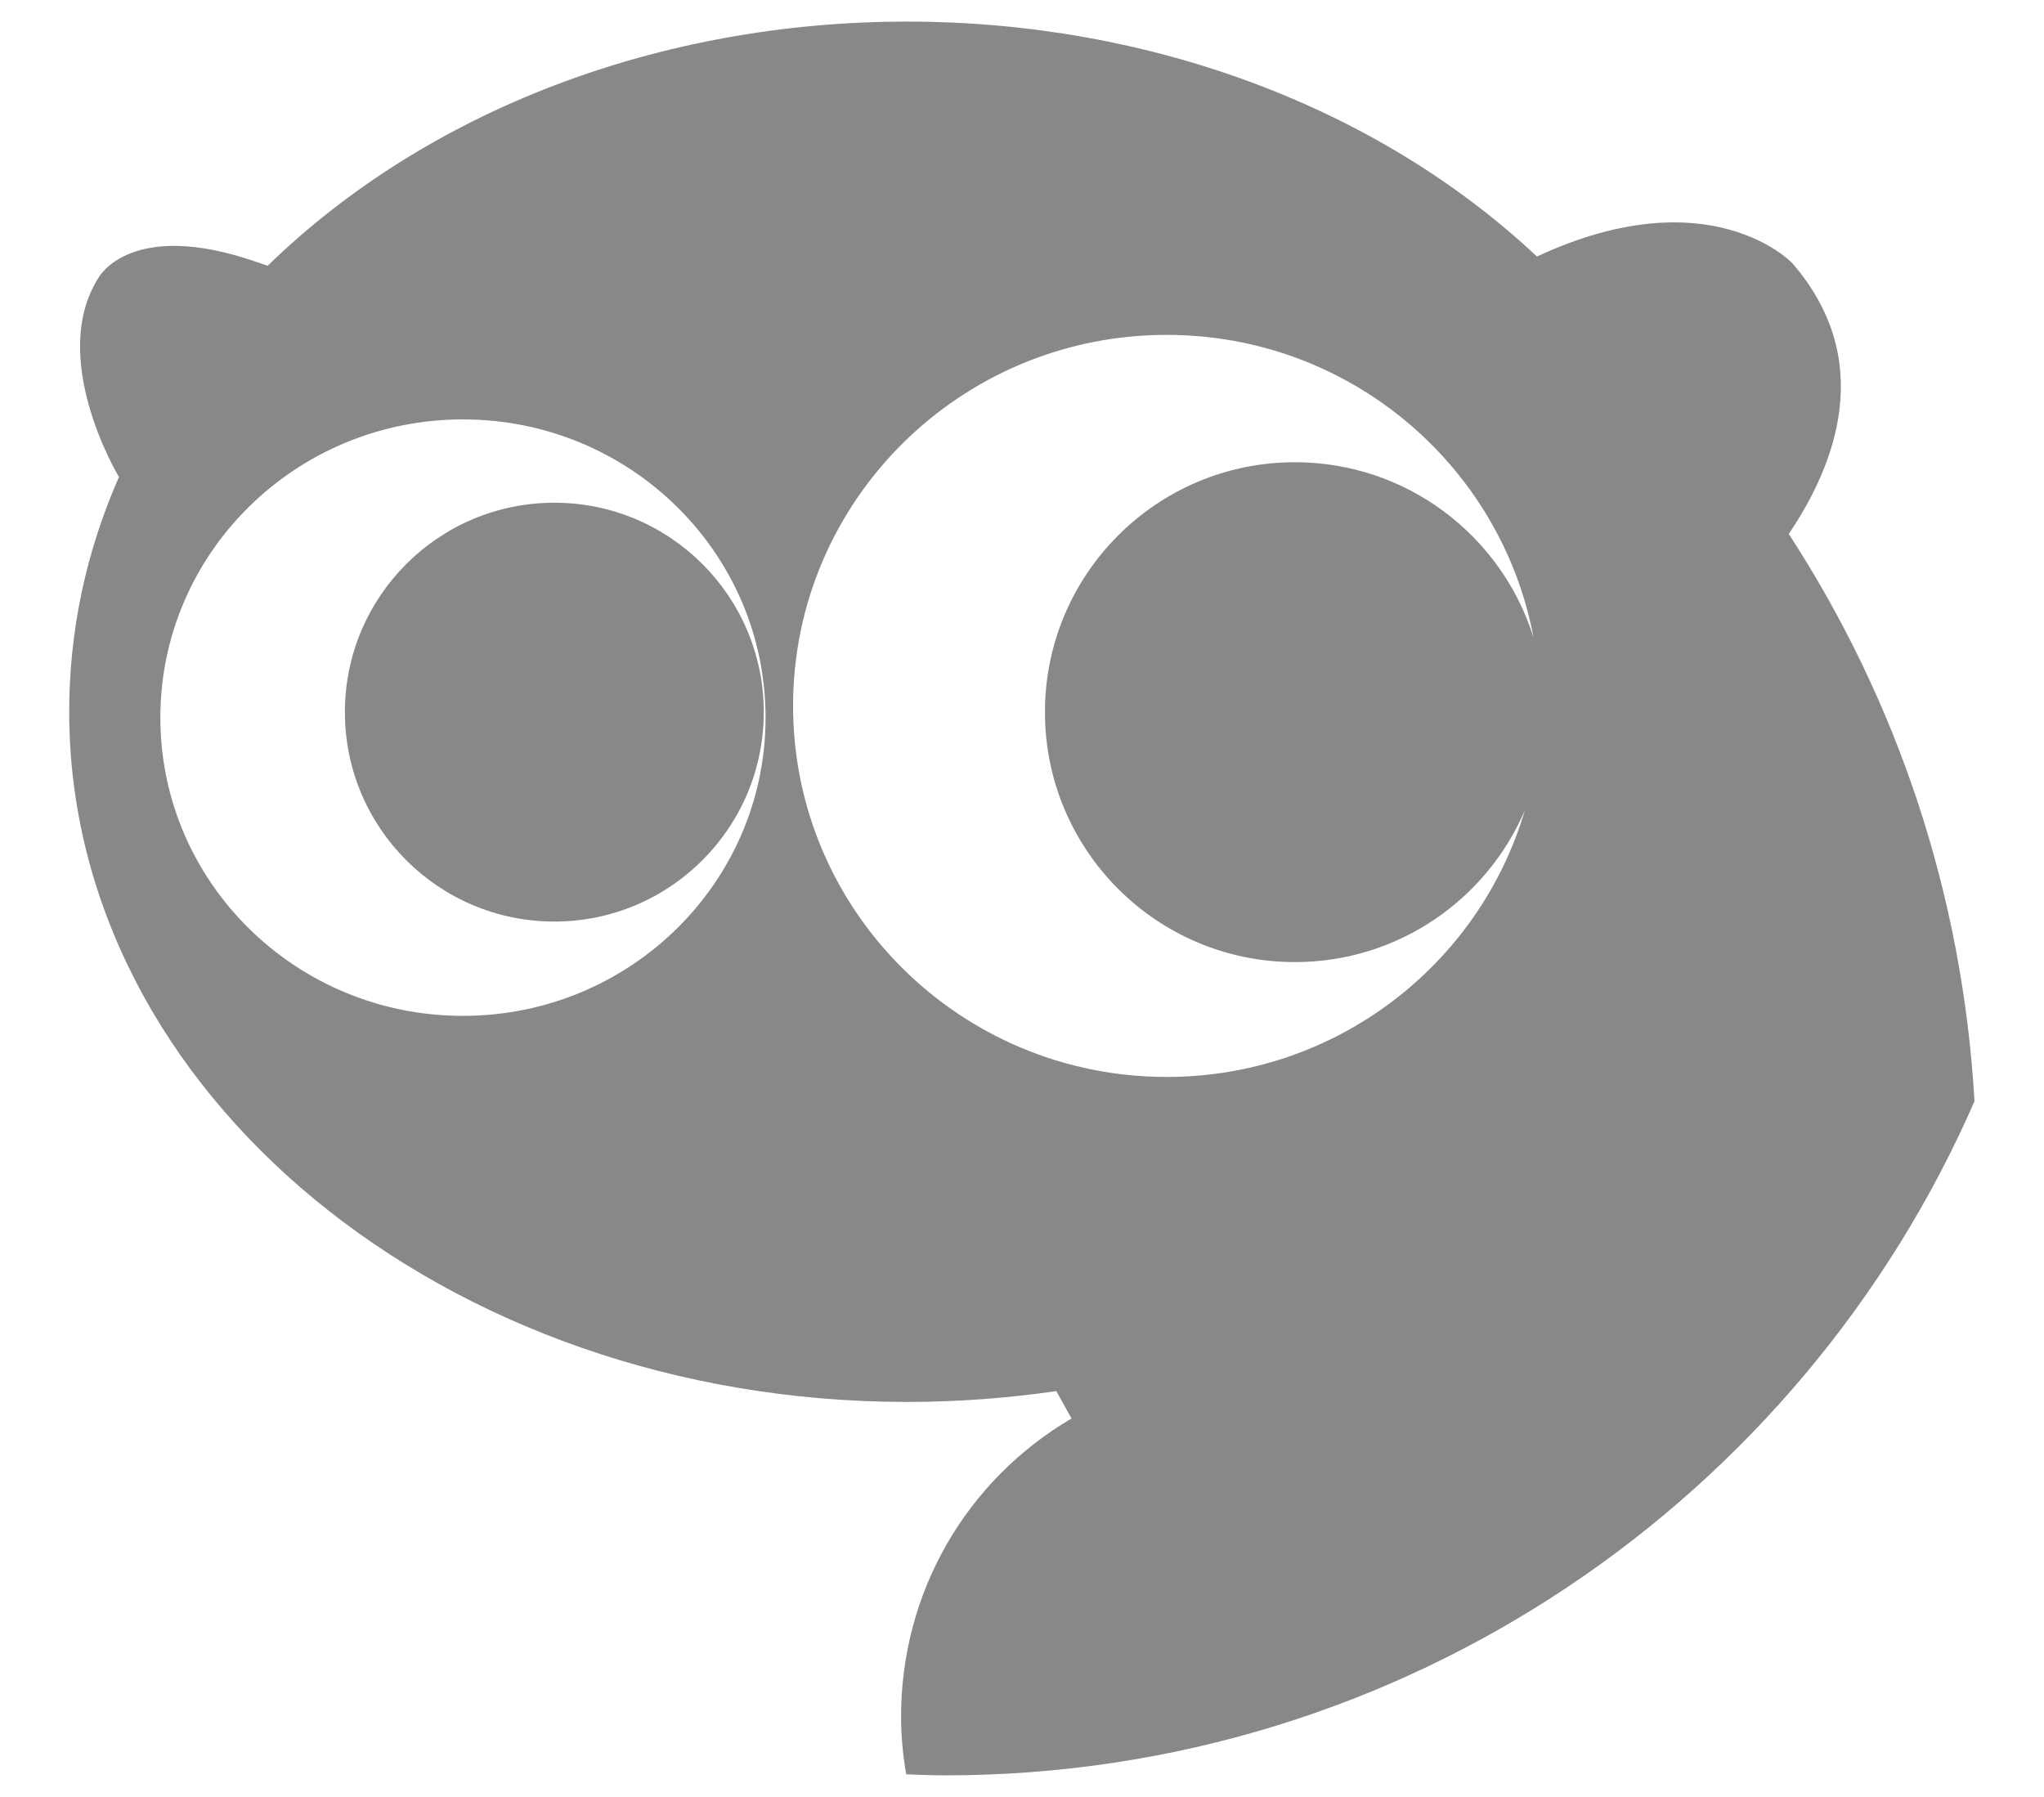 <svg xmlns="http://www.w3.org/2000/svg" width="215" height="189" viewBox="0 0 215 189"><g fill="#888"><circle cx="58.308" cy="74.911" r="22.029"/><path d="M188.17 56.14c4.93-7.298 9.165-18.31.334-28.48 0 0-8.674-9.132-26.838-.676-16.76-15.73-40.77-24.713-66.246-24.713-26.058 0-50.472 9.34-67.27 25.69h-.004l.003-.01c-.25-.09-.46-.15-.71-.24-.16-.05-.31-.1-.47-.16-13.2-4.58-16.58 1.62-16.58 1.62-5.39 8.4 1.98 20.77 2.11 20.98l.01.03c-3.48 7.91-5.23 16.22-5.23 24.7 0 40.03 39.53 72.59 88.13 72.59 5.26 0 10.53-.39 15.7-1.14l1.6 2.88c-11.12 6.53-17.93 18.33-17.93 31.37 0 2.07.2 4.09.54 6.06 1.36.05 2.72.11 4.09.11 48.44 0 90.06-29.18 108.28-70.91-1.26-21.94-8.24-42.32-19.54-59.68zM48.695 106.86c-17.58 0-31.828-14.044-31.828-31.37 0-17.327 14.248-31.373 31.828-31.373s31.83 14.046 31.83 31.372-14.25 31.37-31.83 31.37zm87.513-5.657c10.862 0 20.185-6.59 24.192-15.99-4.77 16.214-19.824 28.072-37.69 28.072-21.696 0-39.29-17.475-39.29-39.03 0-21.557 17.594-39.03 39.29-39.03 19.224 0 35.193 13.72 38.595 31.835-3.338-10.684-13.313-18.438-25.098-18.438-14.522 0-26.293 11.77-26.293 26.29s11.77 26.29 26.292 26.29z"/></g></svg>